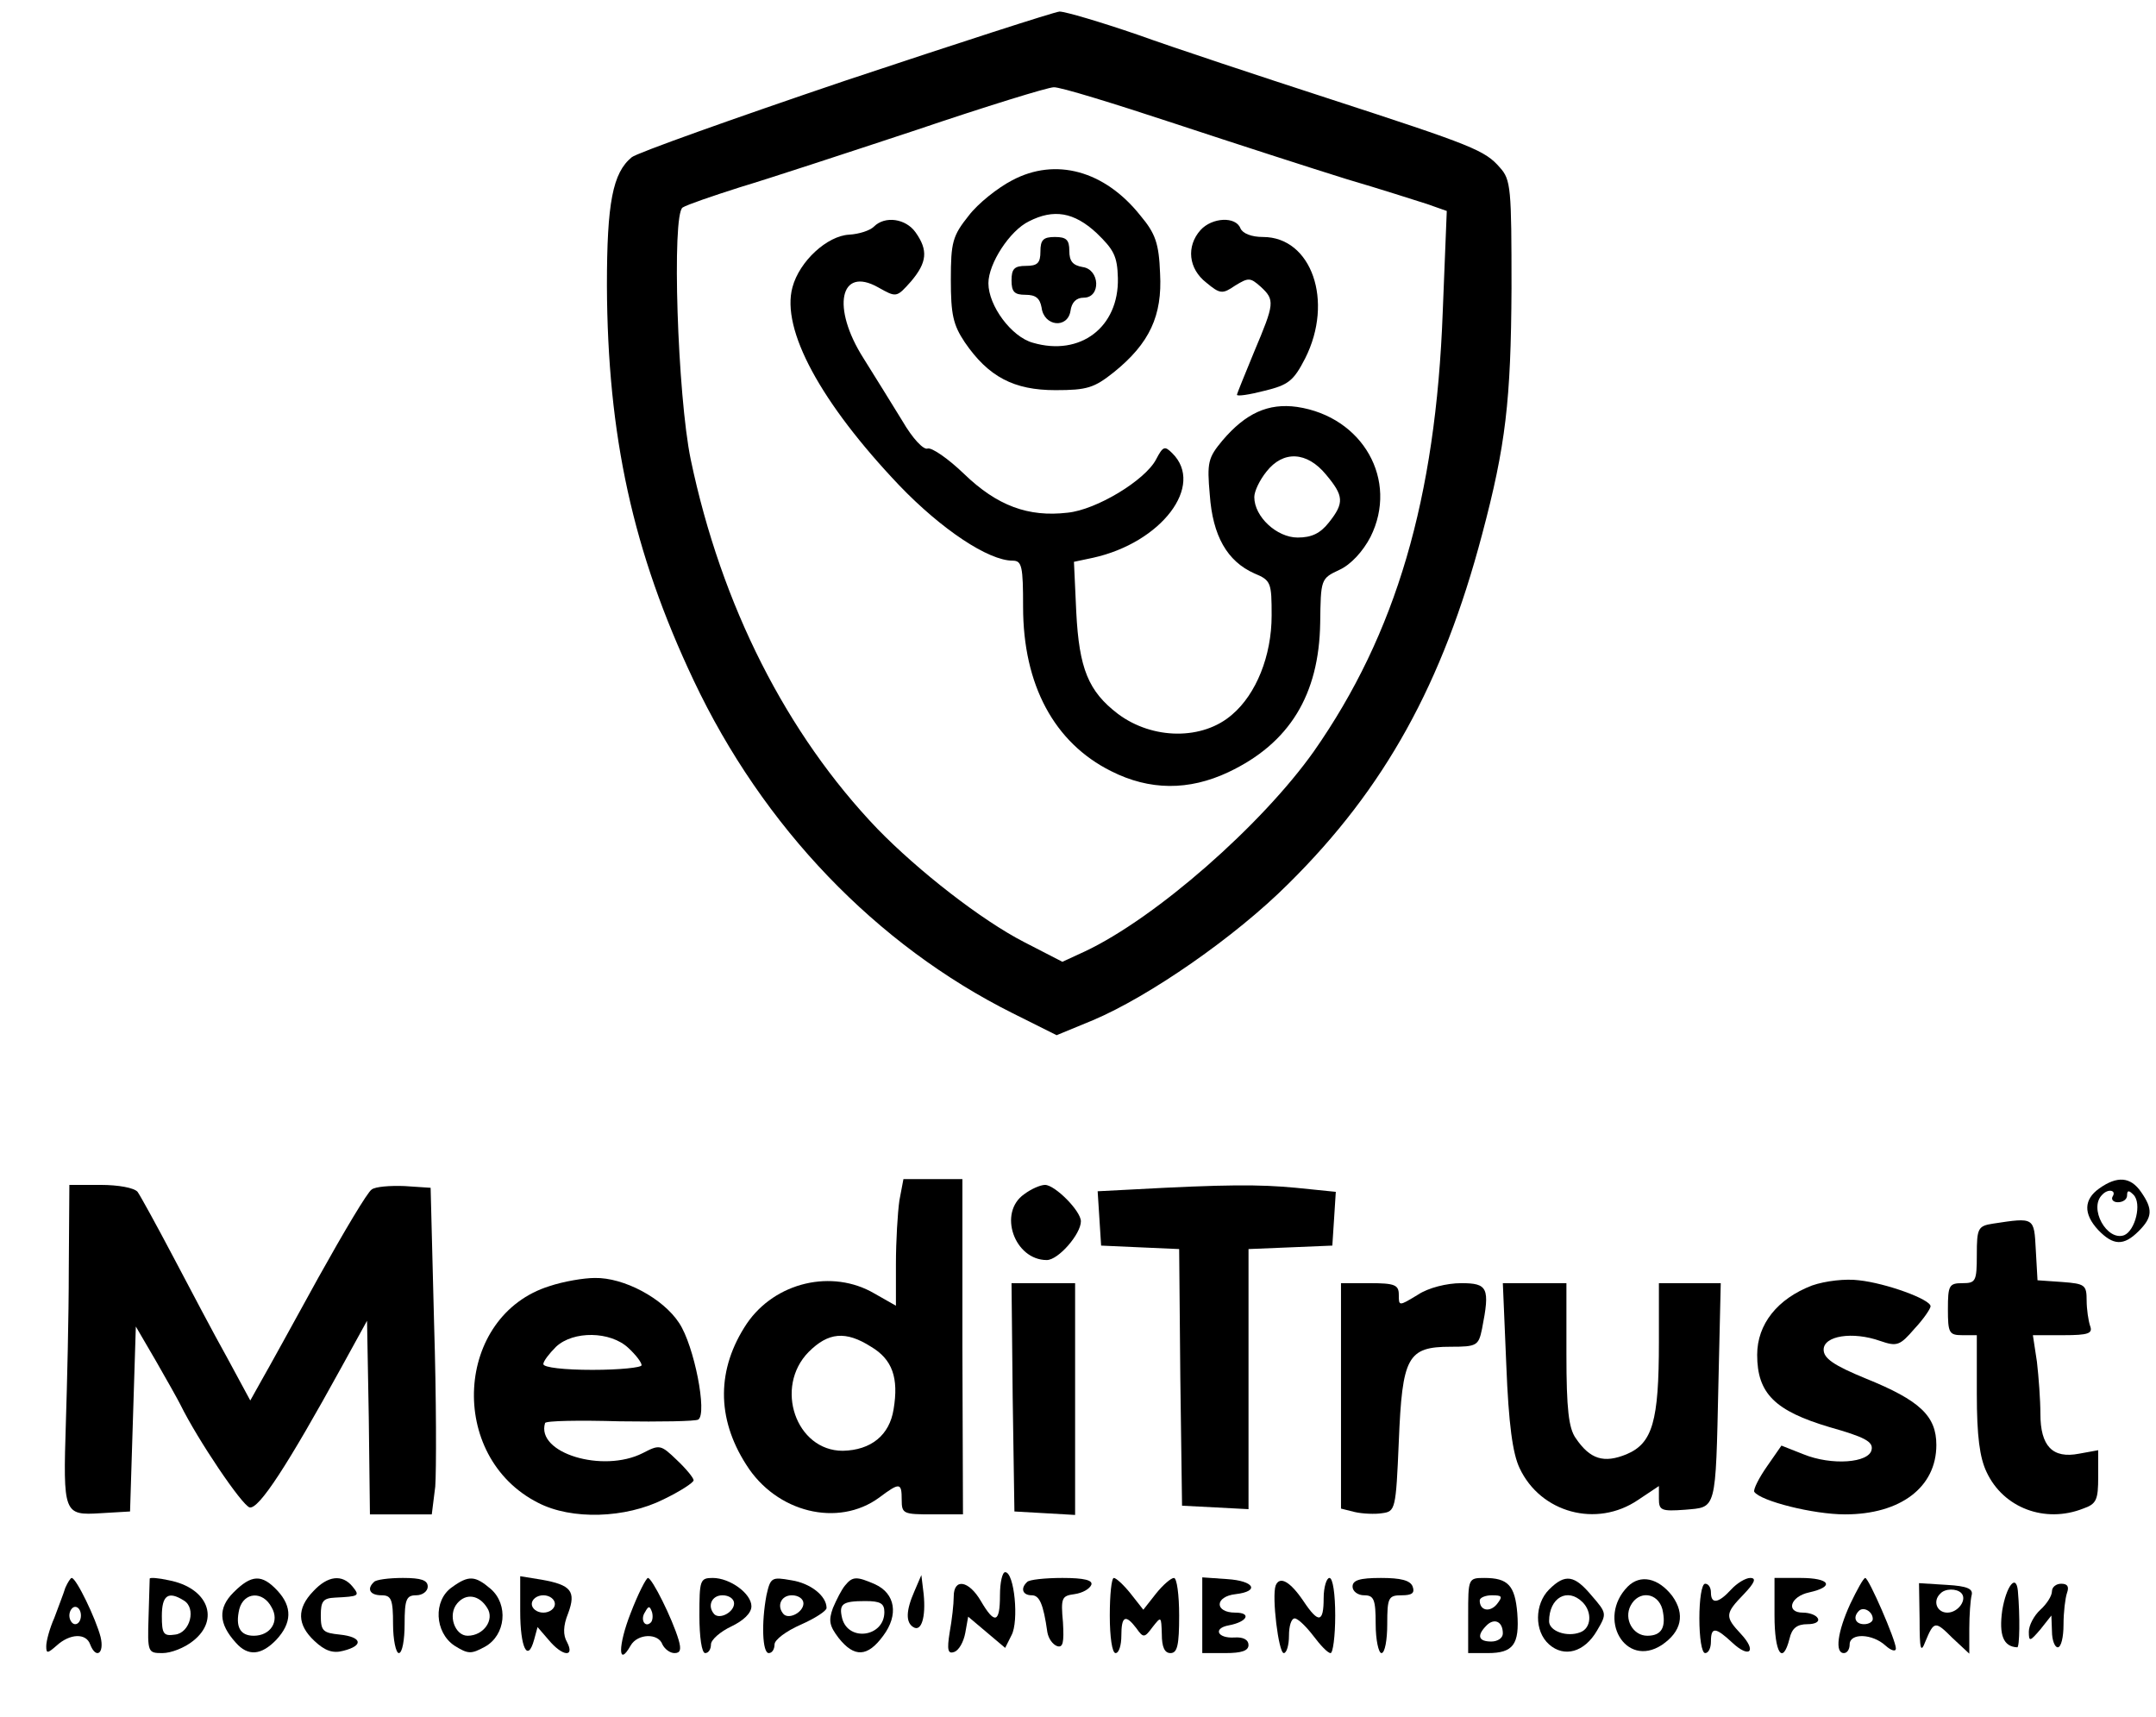 <?xml version="1.0" standalone="no"?>
<!DOCTYPE svg PUBLIC "-//W3C//DTD SVG 20010904//EN"
 "http://www.w3.org/TR/2001/REC-SVG-20010904/DTD/svg10.dtd">
<svg version="1.0" xmlns="http://www.w3.org/2000/svg"
 width="373pt" height="297pt" viewBox="0 0 373 297"
 preserveAspectRatio="xMidYMid meet">

<g transform="translate(0,297) scale(0.1,-0.1)"
fill="#000000" stroke="none">
<path d="M1461 2830 c-195 -66 -360 -125 -368 -132 -33 -27 -43 -79 -43 -222
1 -260 45 -461 150 -683 120 -254 316 -458 552 -576 l76 -38 63 26 c97 41 246
144 338 236 167 165 267 347 335 604 41 154 50 232 51 426 0 173 -1 188 -20
209 -26 30 -46 38 -298 120 -117 38 -265 87 -329 110 -64 22 -125 40 -135 40
-10 -1 -177 -55 -372 -120z m572 -74 c106 -35 239 -78 297 -96 58 -17 120 -37
139 -43 l34 -12 -7 -175 c-12 -323 -81 -557 -223 -760 -90 -127 -273 -288
-396 -346 l-39 -18 -66 34 c-74 38 -183 123 -254 196 -157 164 -270 386 -323
639 -23 111 -33 424 -14 436 8 5 52 20 99 35 47 14 184 59 305 99 121 41 228
74 238 74 10 1 104 -28 210 -63z"/>
<path d="M1751 2658 c-25 -13 -59 -40 -75 -61 -28 -35 -31 -46 -31 -111 0 -60
4 -78 24 -108 41 -60 85 -83 157 -83 55 0 67 4 101 31 62 50 84 98 80 171 -2
52 -8 69 -34 100 -62 78 -147 101 -222 61z m146 -91 c30 -29 36 -40 37 -78 2
-85 -65 -136 -147 -112 -37 10 -77 64 -77 103 0 34 37 91 70 107 43 22 78 16
117 -20z"/>
<path d="M1800 2535 c0 -20 -5 -25 -25 -25 -20 0 -25 -5 -25 -25 0 -20 5 -25
24 -25 18 0 25 -6 28 -22 4 -33 45 -37 50 -6 2 15 10 23 23 23 30 0 28 49 -2
53 -17 3 -23 10 -23 28 0 19 -5 24 -25 24 -20 0 -25 -5 -25 -25z"/>
<path d="M1512 2578 c-7 -7 -26 -13 -43 -14 -38 -2 -86 -46 -98 -91 -20 -73
49 -200 185 -343 73 -76 154 -130 196 -130 16 0 18 -10 18 -80 0 -135 54 -235
152 -284 67 -34 135 -34 203 -2 106 50 157 134 159 258 1 76 1 77 33 92 20 9
41 32 54 57 49 98 -13 208 -127 225 -50 7 -89 -11 -129 -58 -25 -30 -27 -38
-22 -94 5 -71 30 -115 77 -136 29 -12 30 -16 30 -73 0 -70 -27 -136 -68 -171
-51 -45 -138 -44 -198 1 -51 39 -67 78 -72 176 l-4 87 33 7 c118 26 194 125
137 181 -13 13 -16 12 -28 -11 -19 -36 -103 -87 -153 -92 -68 -8 -122 12 -179
67 -28 27 -56 46 -63 44 -7 -3 -26 17 -44 48 -18 29 -48 78 -67 108 -56 88
-41 160 25 123 32 -18 32 -18 57 10 28 33 30 54 8 85 -17 24 -53 29 -72 10z
m782 -429 c31 -37 32 -49 5 -83 -15 -19 -30 -26 -54 -26 -36 0 -75 36 -75 70
0 10 9 29 21 44 29 37 70 35 103 -5z"/>
<path d="M2077 2572 c-25 -28 -21 -67 10 -91 24 -20 28 -20 50 -5 23 14 26 14
44 -2 25 -23 24 -29 -11 -112 -16 -39 -30 -73 -30 -75 0 -3 21 0 48 7 41 10
50 17 70 56 50 99 11 210 -73 210 -20 0 -35 6 -39 15 -8 21 -49 19 -69 -3z"/>
<path d="M1556 893 c-3 -21 -6 -70 -6 -110 l0 -72 -37 21 c-73 43 -172 20
-221 -52 -52 -78 -53 -163 -1 -244 52 -83 159 -109 230 -57 36 27 39 26 39 -4
0 -24 3 -25 53 -25 l53 0 -1 290 0 290 -51 0 -51 0 -7 -37z m-49 -253 c37 -22
48 -54 39 -108 -7 -45 -39 -71 -88 -72 -81 0 -119 110 -59 171 34 34 64 37
108 9z"/>
<path d="M3632 914 c-27 -19 -28 -44 -2 -72 26 -27 44 -28 70 -2 24 24 25 38
4 68 -18 26 -41 28 -72 6z m23 -14 c-3 -5 1 -10 9 -10 9 0 16 5 16 12 0 9 3 9
11 1 15 -15 3 -62 -16 -70 -30 -11 -62 47 -38 70 10 11 25 8 18 -3z"/>
<path d="M119 773 c0 -82 -3 -200 -5 -263 -5 -159 -4 -162 60 -158 l51 3 5
160 5 160 35 -60 c19 -33 38 -67 42 -75 30 -61 107 -175 120 -178 16 -3 65 72
159 243 l44 80 3 -167 2 -168 54 0 53 0 6 48 c2 26 2 153 -2 282 l-6 235 -45
3 c-25 1 -51 -1 -57 -6 -7 -4 -48 -73 -92 -152 -44 -80 -88 -160 -99 -179
l-19 -34 -40 74 c-23 41 -64 119 -93 174 -29 55 -57 106 -62 113 -6 7 -33 12
-64 12 l-54 0 -1 -147z"/>
<path d="M1772 904 c-46 -32 -17 -114 39 -114 20 0 59 45 59 67 0 18 -45 63
-62 63 -8 0 -24 -7 -36 -16z"/>
<path d="M1957 912 l-58 -3 3 -47 3 -47 67 -3 68 -3 2 -222 3 -222 58 -3 57
-3 0 225 0 225 73 3 72 3 3 46 3 47 -69 7 c-63 6 -121 6 -285 -3z"/>
<path d="M3448 853 c-26 -4 -28 -8 -28 -54 0 -46 -2 -49 -25 -49 -23 0 -25 -4
-25 -45 0 -41 2 -45 25 -45 l25 0 0 -101 c0 -74 5 -111 17 -136 29 -62 101
-89 167 -63 23 8 26 15 26 55 l0 46 -33 -6 c-46 -9 -67 13 -67 69 0 24 -3 64
-6 90 l-7 46 53 0 c43 0 51 3 46 16 -3 9 -6 29 -6 44 0 27 -3 29 -42 32 l-43
3 -3 53 c-3 56 -2 56 -74 45z"/>
<path d="M951 745 c-164 -51 -178 -295 -20 -375 58 -30 151 -27 217 6 29 14
52 29 52 33 0 4 -13 20 -29 35 -28 27 -30 27 -59 12 -69 -35 -185 0 -169 52 1
4 59 5 129 3 70 -1 131 0 136 3 16 10 -7 128 -33 167 -28 43 -96 79 -146 78
-19 0 -54 -6 -78 -14z m136 -107 c13 -12 23 -25 23 -30 0 -4 -38 -8 -85 -8
-48 0 -85 4 -85 10 0 5 10 18 22 30 30 28 94 27 125 -2z"/>
<path d="M3135 746 c-60 -23 -95 -67 -95 -120 0 -67 31 -97 125 -125 60 -17
76 -25 73 -39 -4 -23 -69 -28 -118 -8 l-38 15 -25 -36 c-14 -20 -24 -40 -22
-44 11 -16 102 -39 157 -39 96 0 158 47 158 120 0 50 -28 77 -122 115 -56 23
-73 35 -73 50 0 24 50 32 98 15 29 -10 34 -8 59 21 16 17 28 35 28 39 0 12
-77 40 -124 45 -23 3 -58 -1 -81 -9z"/>
<path d="M1752 553 l3 -198 53 -3 52 -3 0 200 0 201 -55 0 -55 0 2 -197z"/>
<path d="M2320 555 l0 -195 24 -6 c13 -3 35 -4 47 -2 23 3 24 6 29 124 6 147
15 164 90 164 45 0 48 2 54 31 14 71 10 79 -36 79 -25 0 -57 -8 -75 -20 -33
-20 -33 -20 -33 0 0 17 -7 20 -50 20 l-50 0 0 -195z"/>
<path d="M2606 608 c4 -102 11 -153 23 -178 36 -77 133 -104 205 -55 l36 24 0
-22 c0 -20 4 -22 45 -19 55 5 53 -5 58 220 l4 172 -53 0 -54 0 0 -102 c0 -137
-11 -175 -56 -194 -39 -16 -63 -9 -88 28 -12 17 -16 50 -16 145 l0 123 -55 0
-55 0 6 -142z"/>
<path d="M1730 210 c0 -48 -9 -51 -33 -10 -21 36 -47 40 -47 8 0 -13 -3 -40
-7 -62 -5 -31 -3 -38 8 -34 8 3 16 17 19 33 l5 28 32 -27 32 -27 11 22 c13 24
5 109 -11 109 -5 0 -9 -18 -9 -40z"/>
<path d="M113 223 c-3 -10 -12 -33 -19 -52 -8 -18 -14 -40 -14 -49 0 -13 2
-13 18 1 23 21 51 22 58 2 10 -26 25 -16 18 13 -8 31 -42 102 -50 102 -2 0 -7
-8 -11 -17z m27 -48 c0 -8 -4 -15 -10 -15 -5 0 -10 7 -10 15 0 8 5 15 10 15 6
0 10 -7 10 -15z"/>
<path d="M259 239 c0 -2 -1 -32 -2 -67 -2 -61 -1 -62 24 -62 15 0 38 9 53 21
47 37 26 92 -42 105 -18 4 -32 5 -33 3z m59 -38 c22 -13 11 -56 -15 -59 -20
-3 -23 1 -23 32 0 36 11 44 38 27z"/>
<path d="M404 215 c-27 -27 -26 -54 4 -87 21 -24 44 -22 70 5 27 29 28 57 2
85 -27 29 -45 28 -76 -3z m66 -26 c14 -24 -2 -49 -31 -49 -24 0 -32 16 -25 46
8 30 41 32 56 3z"/>
<path d="M542 217 c-29 -30 -28 -58 2 -86 18 -17 32 -22 50 -17 36 9 32 24 -6
28 -29 3 -33 6 -33 33 0 25 4 30 25 31 41 2 43 3 30 19 -18 22 -43 19 -68 -8z"/>
<path d="M647 233 c-13 -12 -7 -23 13 -23 17 0 20 -7 20 -50 0 -27 5 -50 10
-50 6 0 10 23 10 50 0 43 3 50 20 50 11 0 20 7 20 15 0 11 -11 15 -43 15 -24
0 -47 -3 -50 -7z"/>
<path d="M782 224 c-33 -23 -30 -78 4 -101 24 -15 29 -15 53 -2 36 20 41 73
10 100 -27 23 -38 24 -67 3z m61 -36 c13 -20 -6 -48 -34 -48 -22 0 -35 36 -18
56 15 18 38 15 52 -8z"/>
<path d="M900 182 c0 -63 13 -89 24 -49 l6 22 19 -22 c24 -29 46 -31 32 -4 -7
12 -7 28 2 50 14 38 5 49 -46 58 l-37 6 0 -61z m60 13 c0 -8 -9 -15 -20 -15
-11 0 -20 7 -20 15 0 8 9 15 20 15 11 0 20 -7 20 -15z"/>
<path d="M1091 179 c-22 -56 -22 -95 0 -56 12 21 48 22 55 2 4 -8 13 -15 21
-15 10 0 12 6 7 23 -11 37 -46 107 -53 107 -3 0 -17 -27 -30 -61z m35 -16
c-10 -10 -19 5 -10 18 6 11 8 11 12 0 2 -7 1 -15 -2 -18z"/>
<path d="M1210 175 c0 -37 4 -65 10 -65 6 0 10 7 10 15 0 8 16 22 35 31 21 10
35 23 35 35 0 22 -37 49 -67 49 -22 0 -23 -4 -23 -65z m60 21 c0 -15 -24 -28
-34 -19 -13 14 -5 33 14 33 11 0 20 -6 20 -14z"/>
<path d="M1326 210 c-9 -48 -7 -100 4 -100 6 0 10 7 10 15 0 8 20 23 45 34 25
11 45 24 45 29 0 21 -28 43 -61 48 -34 6 -36 5 -43 -26z m64 -14 c0 -15 -24
-28 -34 -19 -13 14 -5 33 14 33 11 0 20 -6 20 -14z"/>
<path d="M1462 227 c-6 -7 -15 -25 -21 -39 -8 -22 -6 -31 10 -52 27 -34 50
-33 77 4 27 36 21 73 -14 89 -32 14 -39 14 -52 -2z m68 -46 c0 -43 -62 -52
-73 -11 -6 25 0 30 40 30 26 0 33 -4 33 -19z"/>
<path d="M1582 217 c-15 -34 -15 -54 -2 -62 14 -9 22 17 18 57 l-4 33 -12 -28z"/>
<path d="M1777 233 c-12 -11 -8 -23 8 -23 13 0 20 -14 27 -64 2 -11 9 -21 17
-24 10 -3 12 6 10 41 -4 43 -2 46 20 49 14 2 26 9 29 16 3 8 -12 12 -50 12
-30 0 -58 -3 -61 -7z"/>
<path d="M1920 175 c0 -37 4 -65 10 -65 6 0 10 14 10 30 0 34 7 38 26 13 12
-17 14 -17 28 2 15 19 15 19 16 -12 0 -23 5 -33 15 -33 12 0 15 14 15 65 0 36
-4 65 -9 65 -5 0 -19 -12 -31 -27 l-22 -28 -22 28 c-12 15 -25 27 -29 27 -4 0
-7 -29 -7 -65z"/>
<path d="M2080 176 l0 -66 40 0 c28 0 40 4 40 14 0 9 -9 14 -24 13 -30 -2 -38
16 -10 21 32 6 40 22 11 22 -36 0 -36 28 1 32 42 5 32 23 -15 26 l-43 3 0 -65z"/>
<path d="M2207 227 c-7 -19 5 -117 14 -117 5 0 9 14 9 30 0 17 4 30 10 30 5 0
19 -13 32 -30 12 -16 25 -30 30 -30 4 0 8 29 8 65 0 37 -4 65 -10 65 -5 0 -10
-16 -10 -35 0 -43 -9 -44 -35 -5 -23 34 -41 44 -48 27z"/>
<path d="M2340 225 c0 -8 9 -15 20 -15 17 0 20 -7 20 -50 0 -27 5 -50 10 -50
6 0 10 23 10 50 0 46 2 50 25 50 18 0 23 4 19 15 -4 11 -21 15 -55 15 -37 0
-49 -4 -49 -15z"/>
<path d="M2540 175 l0 -65 34 0 c44 0 55 15 51 69 -4 48 -16 61 -57 61 -28 0
-28 -1 -28 -65z m50 20 c-12 -15 -30 -12 -30 6 0 5 10 9 21 9 18 0 19 -2 9
-15z m10 -51 c0 -8 -9 -14 -20 -14 -22 0 -26 10 -8 28 13 13 28 7 28 -14z"/>
<path d="M2680 220 c-25 -25 -26 -72 0 -95 26 -23 61 -14 83 24 17 29 17 30
-9 60 -30 36 -46 39 -74 11z m58 -22 c17 -17 15 -45 -4 -52 -23 -9 -54 2 -54
19 0 41 32 59 58 33z"/>
<path d="M2816 225 c-54 -55 -4 -142 59 -101 34 23 41 53 18 85 -24 31 -55 38
-77 16z m60 -39 c7 -31 -1 -46 -26 -46 -25 0 -41 29 -29 52 14 27 47 23 55 -6z"/>
<path d="M2995 220 c-22 -24 -35 -26 -35 -5 0 8 -4 15 -10 15 -6 0 -10 -27
-10 -60 0 -33 4 -60 10 -60 6 0 10 9 10 20 0 26 8 25 37 -2 30 -28 43 -15 15
15 -28 30 -28 35 5 69 19 20 22 28 11 28 -8 0 -23 -9 -33 -20z"/>
<path d="M3070 175 c0 -65 14 -87 26 -40 4 18 13 25 31 25 13 0 21 4 18 10 -3
6 -15 10 -26 10 -30 0 -22 28 11 35 45 10 36 25 -15 25 l-45 0 0 -65z"/>
<path d="M3201 195 c-22 -48 -27 -85 -11 -85 6 0 10 7 10 15 0 20 39 19 62 -2
10 -9 18 -11 18 -5 0 14 -47 122 -53 122 -3 0 -14 -20 -26 -45z m39 -26 c0 -5
-7 -9 -15 -9 -15 0 -20 12 -9 23 8 8 24 -1 24 -14z"/>
<path d="M3321 168 c0 -52 2 -59 10 -38 15 36 17 36 47 6 l29 -27 0 43 c0 24
2 50 4 58 3 11 -7 16 -43 18 l-48 3 1 -63z m72 46 c11 -11 -5 -34 -24 -34 -18
0 -26 20 -12 33 8 9 28 9 36 1z"/>
<path d="M3464 184 c-6 -43 2 -63 26 -64 4 0 5 53 1 98 -3 30 -20 8 -27 -34z"/>
<path d="M3550 217 c0 -8 -9 -22 -20 -32 -11 -10 -20 -27 -20 -38 0 -18 2 -17
20 4 l19 24 1 -27 c0 -16 5 -28 10 -28 6 0 10 18 10 39 0 22 3 46 6 55 4 11 1
16 -10 16 -9 0 -16 -6 -16 -13z"/>
</g>
</svg>

